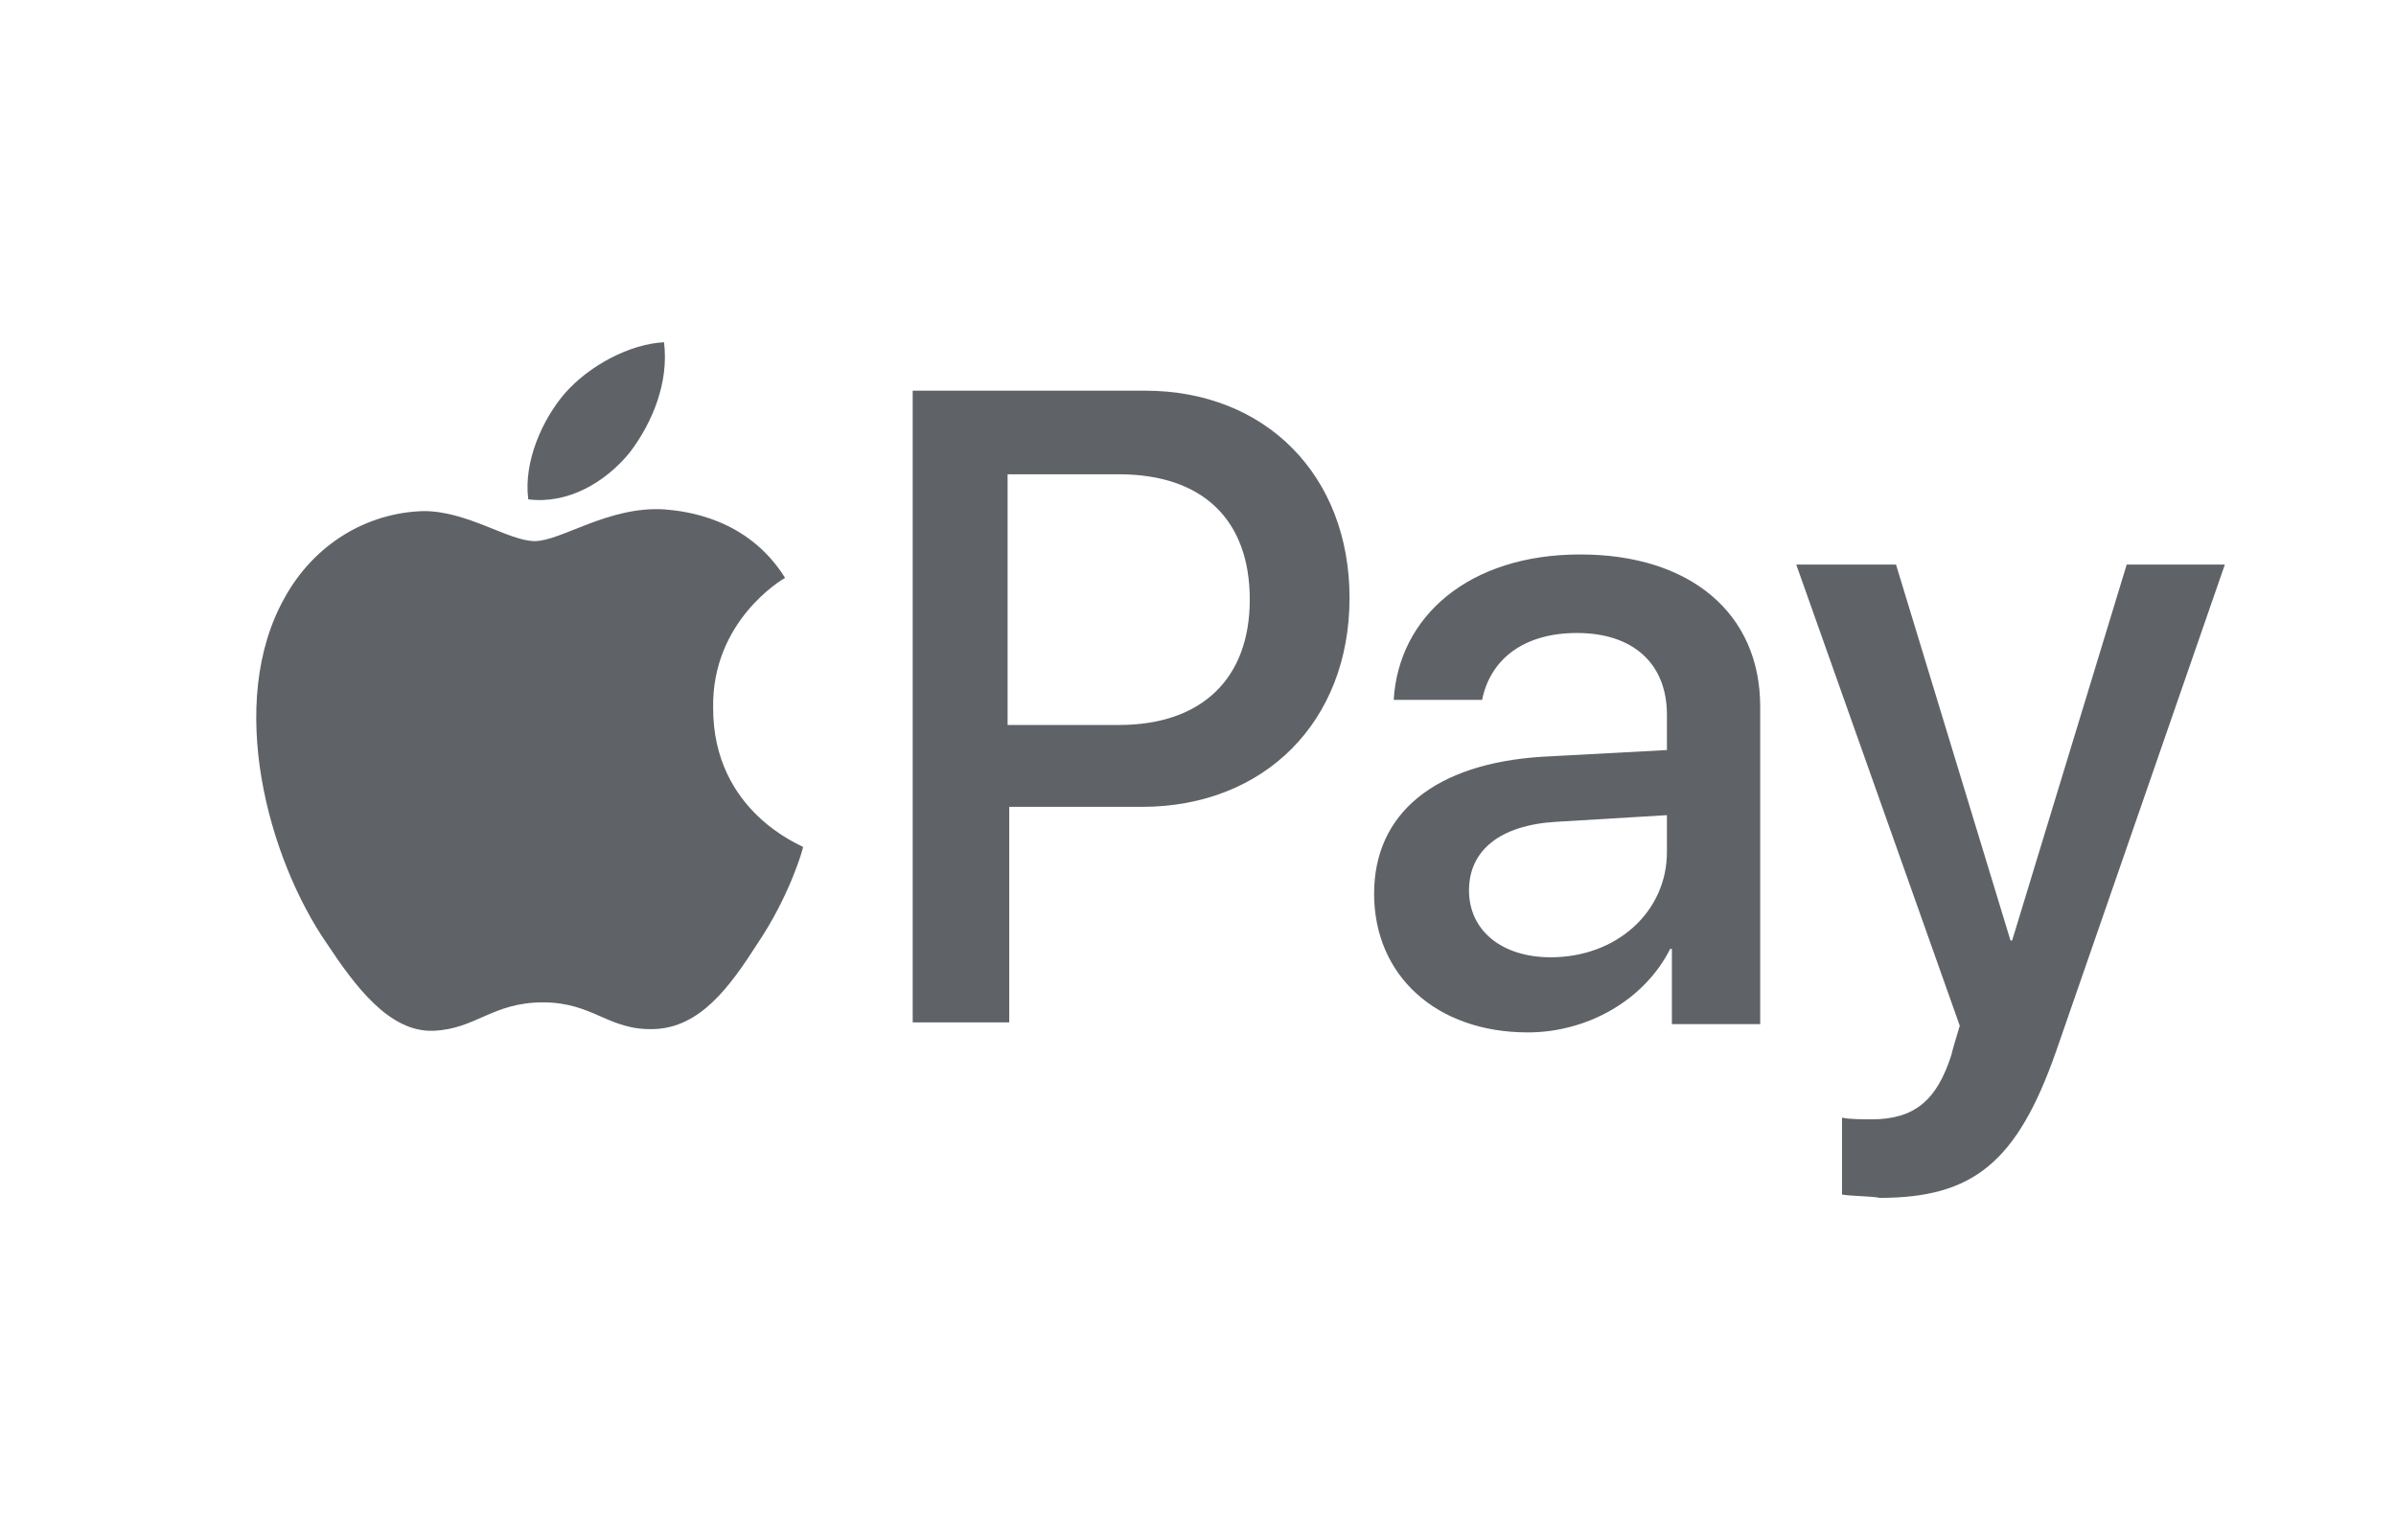<svg width="28" height="18" viewBox="0 0 28 18" fill="none" xmlns="http://www.w3.org/2000/svg">
<g clip-path="url(#clip0)">
<path d="M7.359 5.289C7.626 4.938 7.818 4.469 7.76 4C7.359 4.02 6.881 4.273 6.594 4.605C6.345 4.898 6.116 5.387 6.173 5.836C6.632 5.895 7.072 5.641 7.359 5.289ZM7.76 5.953C7.11 5.914 6.556 6.324 6.25 6.324C5.944 6.324 5.466 5.973 4.95 5.973C4.281 5.992 3.669 6.363 3.325 6.988C2.636 8.219 3.133 10.035 3.822 11.031C4.147 11.52 4.548 12.066 5.064 12.047C5.562 12.027 5.753 11.715 6.345 11.715C6.938 11.715 7.11 12.047 7.646 12.027C8.181 12.008 8.525 11.539 8.85 11.031C9.232 10.465 9.385 9.918 9.385 9.898C9.366 9.879 8.334 9.488 8.334 8.277C8.315 7.262 9.137 6.773 9.175 6.754C8.735 6.051 8.009 5.973 7.76 5.953Z" fill="#5F6368"/>
<path d="M13.381 4.566C14.796 4.566 15.771 5.562 15.771 6.988C15.771 8.434 14.777 9.43 13.343 9.43H11.794V11.949H10.666V4.566H13.381ZM11.794 8.473H13.075C14.05 8.473 14.605 7.926 14.605 7.008C14.605 6.07 14.05 5.543 13.075 5.543H11.775V8.473H11.794ZM16.058 10.445C16.058 9.508 16.765 8.922 18.027 8.844L19.48 8.766V8.355C19.48 7.75 19.079 7.398 18.429 7.398C17.798 7.398 17.415 7.711 17.32 8.18H16.287C16.345 7.203 17.167 6.48 18.467 6.48C19.748 6.48 20.57 7.164 20.57 8.258V11.969H19.538V11.09H19.518C19.213 11.695 18.543 12.066 17.855 12.066C16.785 12.066 16.058 11.402 16.058 10.445ZM19.48 9.957V9.527L18.18 9.605C17.53 9.645 17.167 9.938 17.167 10.406C17.167 10.875 17.549 11.188 18.123 11.188C18.888 11.188 19.48 10.66 19.48 9.957ZM21.526 13.961V13.062C21.602 13.082 21.794 13.082 21.87 13.082C22.367 13.082 22.635 12.867 22.807 12.32C22.807 12.301 22.902 11.988 22.902 11.988L20.991 6.598H22.157L23.495 10.992H23.514L24.853 6.598H26L24.03 12.281C23.572 13.59 23.055 14 21.966 14C21.889 13.98 21.622 13.98 21.526 13.961Z" fill="#5F6368"/>
</g>
<defs>
<clipPath id="clip0">
<rect width="23" height="10" fill="white" transform="translate(3 4)"/>
</clipPath>
</defs>
</svg>
